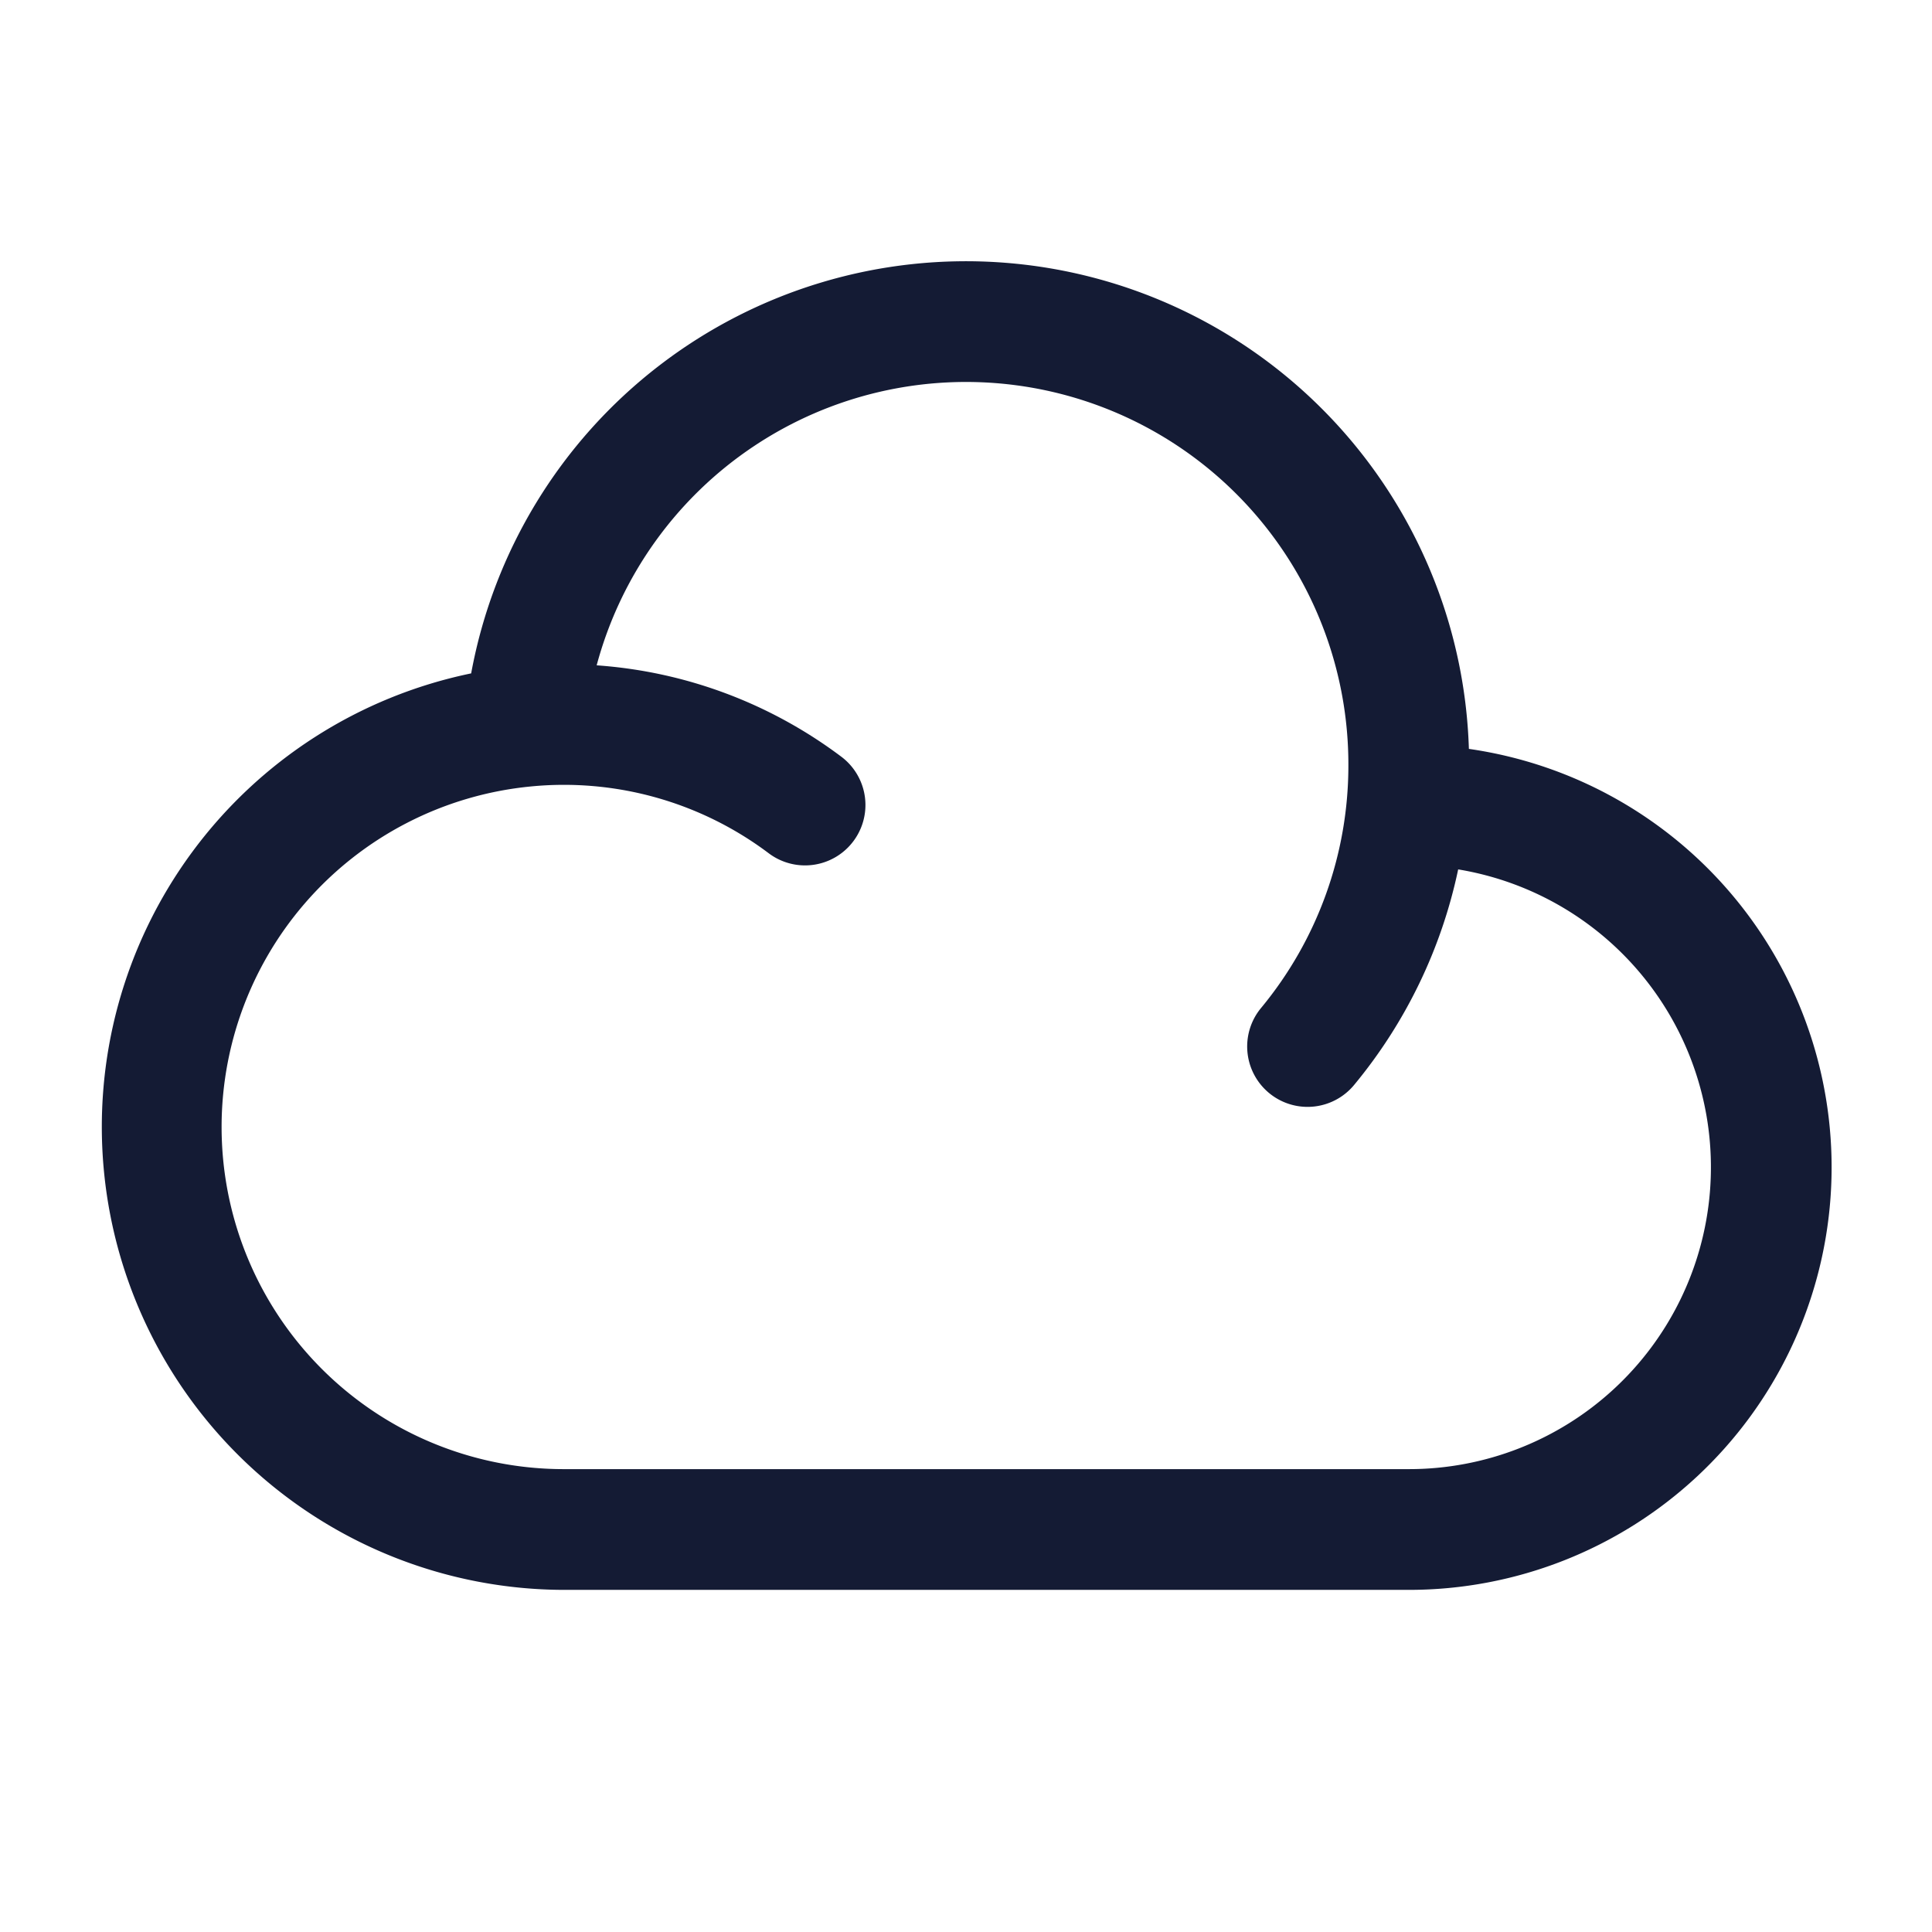<svg xmlns="http://www.w3.org/2000/svg" width="24" height="24" fill="none"><path fill="#141B34" fill-rule="evenodd" d="M5.853 8.365A5.752 5.752 0 0 0 7 19.75h10.5a5.25 5.25 0 0 0 .747-10.447 6.25 6.25 0 0 0-12.394-.938m1.56-.1c1.134.08 2.18.49 3.038 1.135a.75.75 0 1 1-.901 1.2 4.23 4.23 0 0 0-2.959-.83A4.25 4.25 0 0 0 7 18.25h10.5a3.75 3.75 0 0 0 .614-7.45 6.2 6.2 0 0 1-1.293 2.678.75.75 0 1 1-1.156-.956A4.72 4.72 0 0 0 16.75 9.5a4.75 4.75 0 0 0-9.338-1.235" clip-rule="evenodd"/></svg>